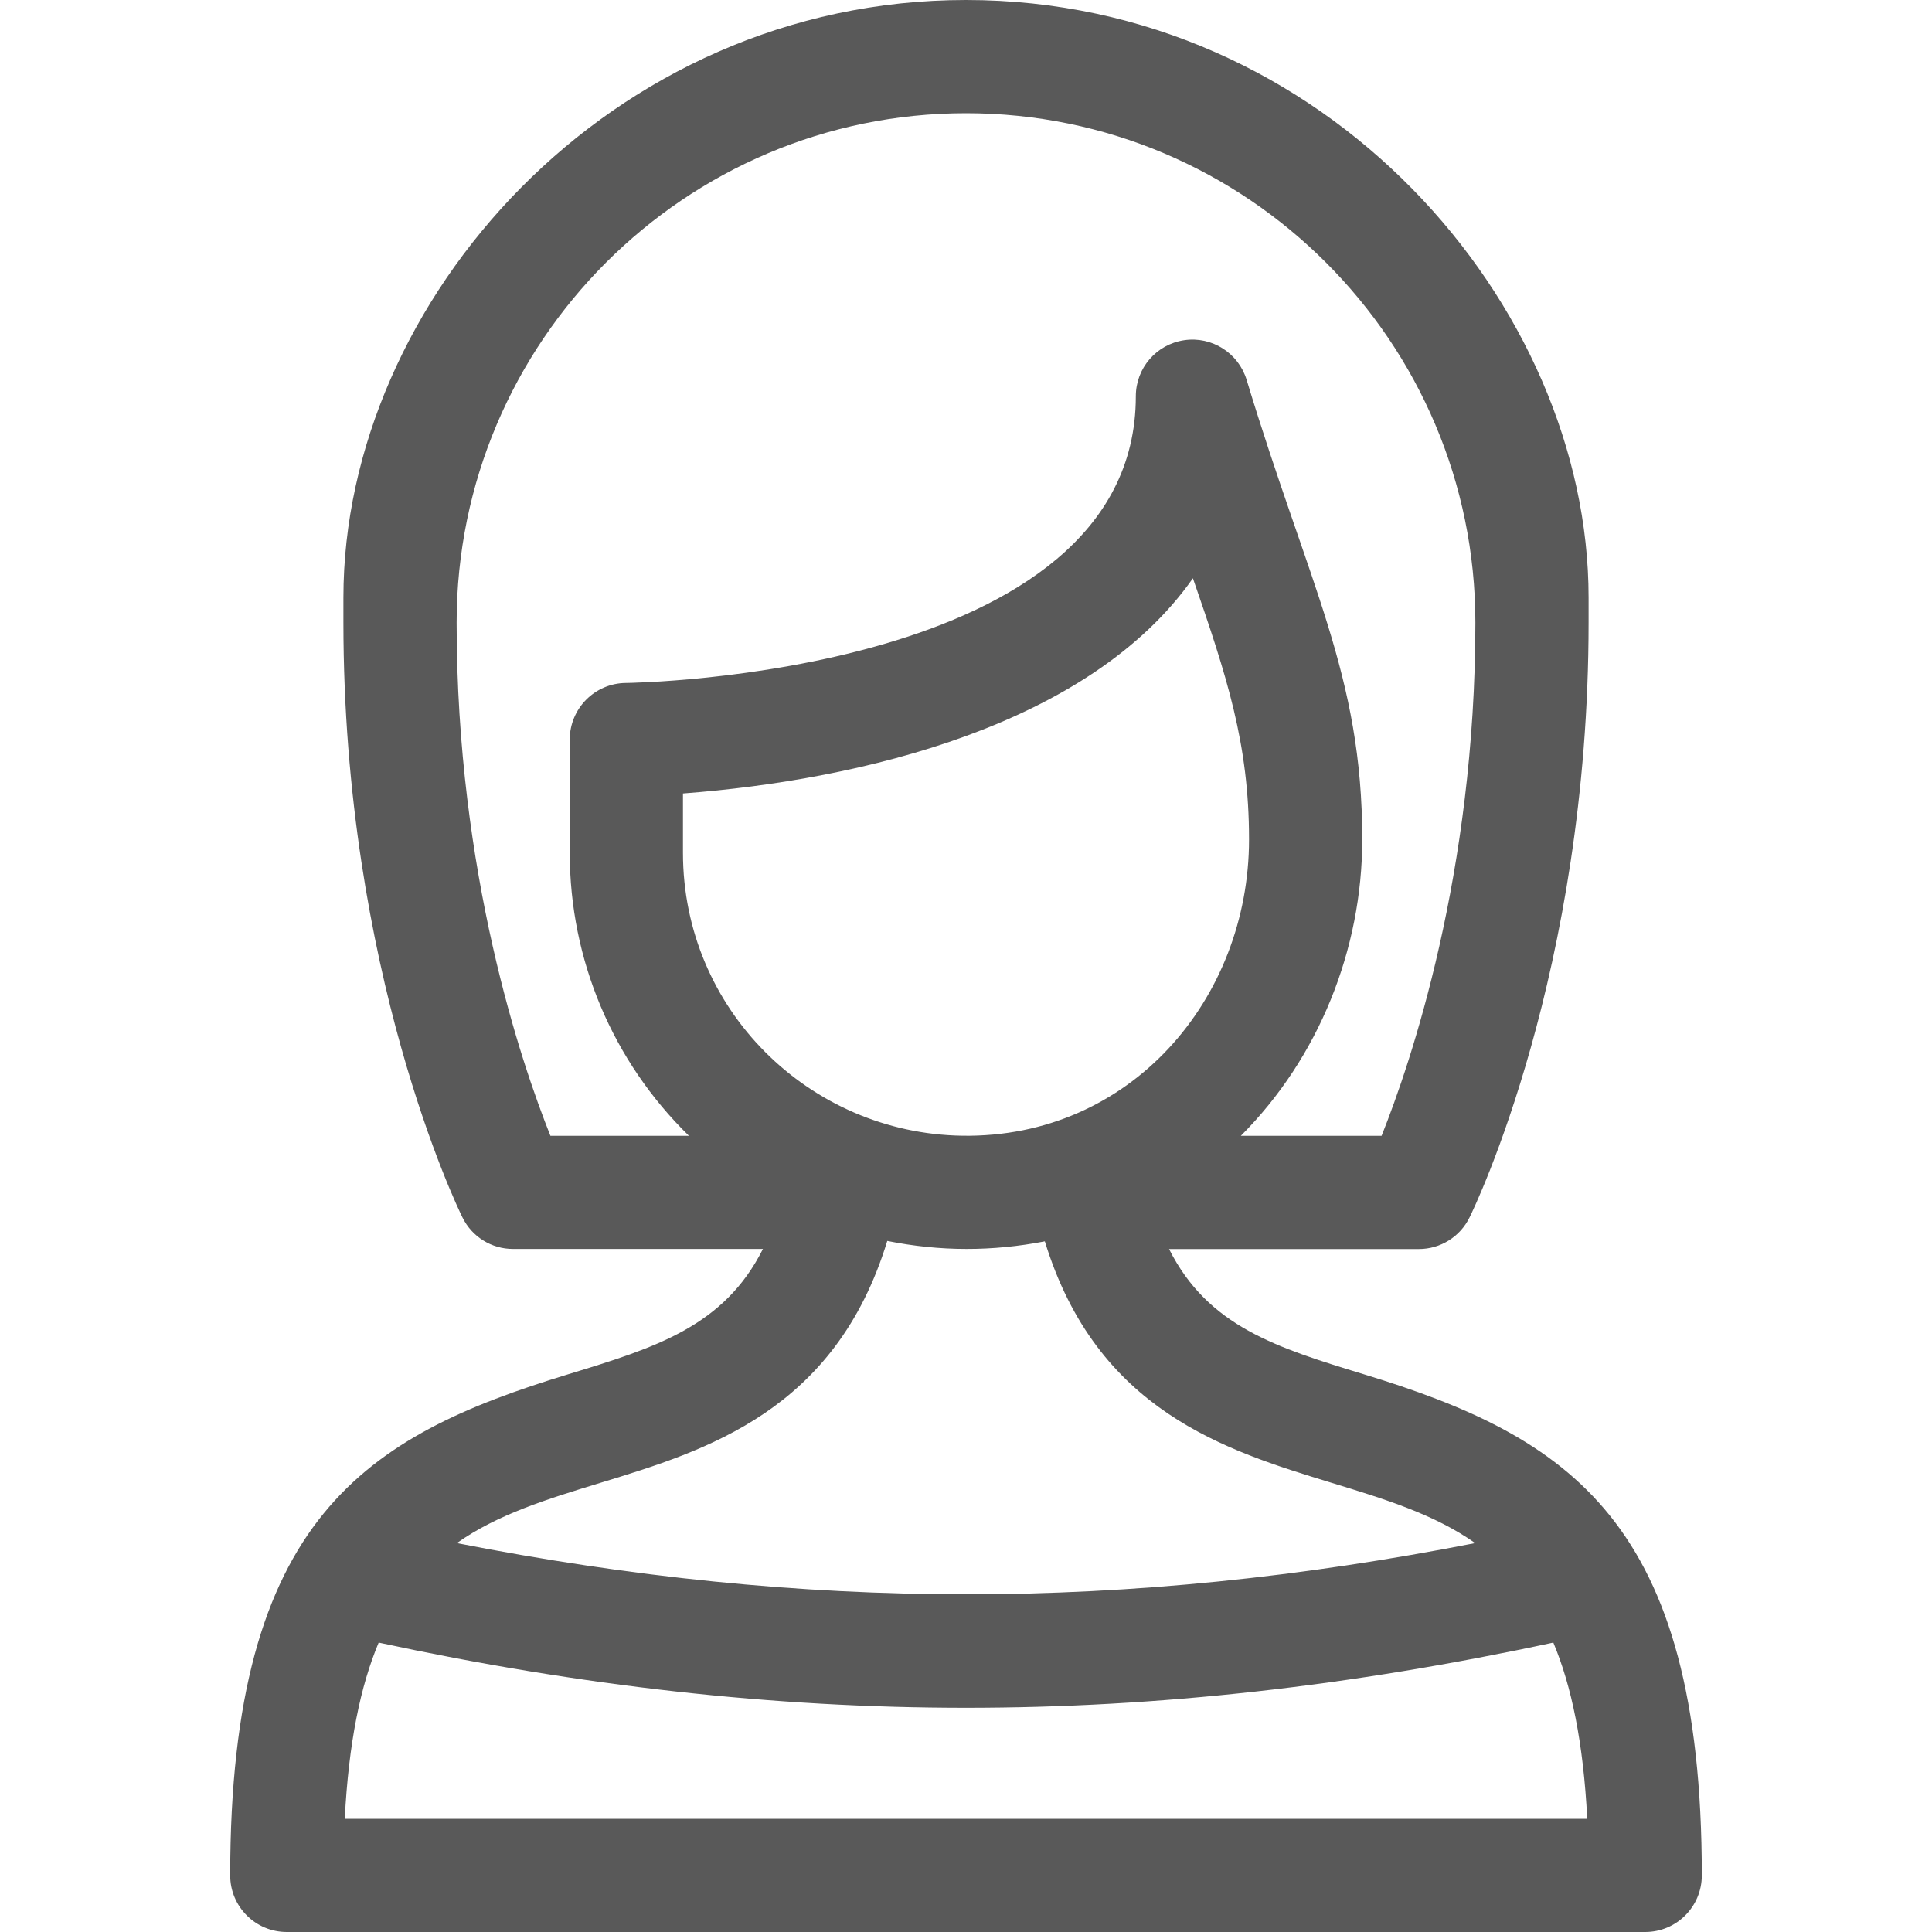 <svg width="20" height="20" viewBox="0 0 20 20" fill="none" xmlns="http://www.w3.org/2000/svg">
<g clip-path="url(#clip0)">
<path d="M2.969 20H17.031C17.355 20 17.617 19.738 17.617 19.414C17.617 15.747 16.244 14.876 14.12 14.227C13.217 13.951 12.506 13.733 12.102 12.93H14.688C14.911 12.93 15.115 12.803 15.213 12.602C15.264 12.5 16.445 10.056 16.445 6.445V6.185C16.445 3.156 13.73 0 10 0C6.315 0 3.555 3.113 3.555 6.185V6.445C3.555 10.056 4.736 12.5 4.787 12.602C4.885 12.803 5.089 12.93 5.312 12.929H7.898C7.494 13.733 6.783 13.951 5.88 14.227C3.795 14.864 2.383 15.704 2.383 19.414C2.383 19.738 2.645 20 2.969 20ZM3.569 18.828C3.609 18.04 3.732 17.452 3.92 17.004C6.013 17.454 8.006 17.679 10 17.679C11.993 17.679 13.987 17.454 16.08 17.004C16.268 17.452 16.391 18.04 16.431 18.828H3.569ZM7.07 8.828V8.214C8.923 8.074 11.281 7.507 12.349 5.986C12.7 7.001 12.93 7.698 12.93 8.689C12.93 10.34 11.702 11.783 9.961 11.757C8.378 11.732 7.07 10.45 7.07 8.828ZM4.727 6.445C4.727 3.538 7.092 1.172 10 1.172C12.908 1.172 15.273 3.538 15.273 6.445C15.273 9.041 14.601 11.011 14.302 11.758H12.845C13.652 10.95 14.102 9.828 14.102 8.689C14.102 6.987 13.55 6.061 12.905 3.932C12.82 3.654 12.545 3.479 12.258 3.522C11.97 3.565 11.758 3.811 11.758 4.102C11.758 6.994 6.533 7.07 6.48 7.07C6.158 7.072 5.898 7.334 5.898 7.656V8.828C5.898 9.938 6.344 10.988 7.132 11.758H5.698C5.399 11.01 4.727 9.041 4.727 6.445ZM6.222 15.348C7.314 15.014 8.647 14.607 9.185 12.846C9.454 12.9 9.729 12.929 10.007 12.929C10.274 12.929 10.544 12.903 10.812 12.851C10.814 12.851 10.815 12.85 10.816 12.85C11.355 14.607 12.687 15.014 13.778 15.348C14.334 15.518 14.847 15.675 15.271 15.974C11.663 16.681 8.337 16.681 4.729 15.974C5.153 15.675 5.666 15.518 6.222 15.348Z" fill="black" fill-opacity="0.65"/>
</g>
<defs>
<clipPath id="clip0">
<rect width="20" height="20" fill="white"/>
</clipPath>
</defs>
</svg>
